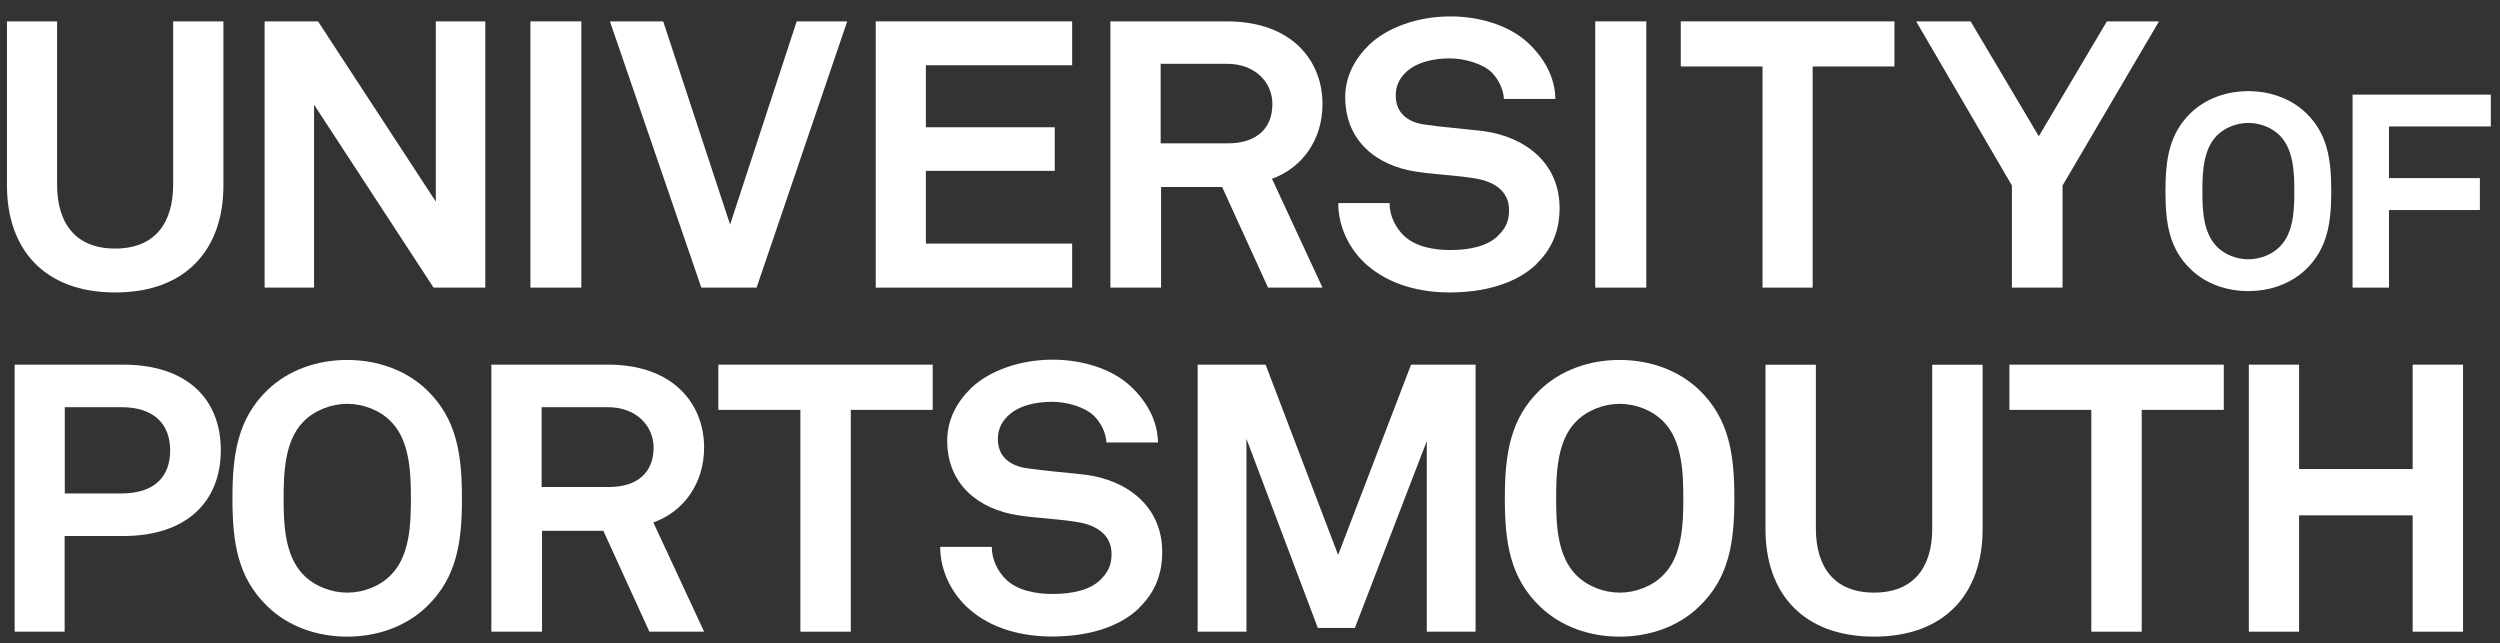 <svg width="136" height="35" viewBox="0 0 136 35" fill="none" xmlns="http://www.w3.org/2000/svg">
<rect x="0" y="0" width="136" height="35" fill="#333333" stroke="none"/>
<path d="M6.263 15.909C2.388 15.909 0.379 13.536 0.379 10.091V1.163H3.106V10.047C3.106 12.113 4.081 13.522 6.263 13.522C8.444 13.522 9.42 12.113 9.42 10.047V1.163H12.154V10.091C12.154 13.544 10.145 15.909 6.27 15.909" fill="white"/>
<path d="M23.586 15.646L17.085 5.696V15.646H14.395V1.163H17.301L23.708 10.967V1.163H26.399V15.646H23.586Z" fill="white"/>
<path d="M31.625 1.163H28.855V15.646H31.625V1.163Z" fill="white"/>
<path d="M41.159 15.646H38.152L33.18 1.163H36.078L39.717 12.215L43.34 1.163H46.088L41.159 15.646Z" fill="white"/>
<path d="M47.641 15.646V1.163H58.325V3.55H50.367V6.923H57.378V9.295H50.367V13.252H58.325V15.646H47.641Z" fill="white"/>
<path d="M66.735 3.47H63.14V7.799H66.778C68.321 7.799 69.218 7.025 69.218 5.653C69.218 4.485 68.285 3.47 66.742 3.47M68.981 15.646L66.484 10.171H63.162V15.646H60.406V1.163H66.735C70.316 1.163 71.944 3.331 71.944 5.66C71.944 7.602 70.847 9.127 69.196 9.726L71.944 15.646H68.981Z" fill="white"/>
<path d="M83.6 14.354C82.459 15.456 80.701 15.909 78.857 15.909C77.271 15.909 75.599 15.5 74.365 14.419C73.475 13.646 72.801 12.419 72.801 11.047H75.592C75.592 11.762 75.929 12.397 76.374 12.821C77.013 13.434 78.025 13.602 78.893 13.602C79.933 13.602 80.923 13.397 81.497 12.821C81.835 12.477 82.093 12.127 82.093 11.434C82.093 10.368 81.246 9.879 80.313 9.718C79.294 9.536 77.989 9.492 76.991 9.331C74.918 9.003 73.181 7.696 73.181 5.287C73.181 4.141 73.712 3.185 74.494 2.426C75.492 1.484 77.142 0.893 78.9 0.893C80.507 0.893 82.079 1.382 83.09 2.301C83.98 3.119 84.597 4.178 84.612 5.382H81.813C81.792 4.871 81.519 4.316 81.16 3.951C80.672 3.462 79.675 3.177 78.871 3.177C78.025 3.177 77.049 3.36 76.439 3.973C76.123 4.302 75.929 4.667 75.929 5.2C75.929 6.141 76.568 6.63 77.45 6.769C78.405 6.915 79.739 7.017 80.708 7.134C82.954 7.441 84.841 8.849 84.841 11.324C84.841 12.675 84.332 13.631 83.593 14.346" fill="white"/>
<path d="M89.558 1.163H86.781V15.646H89.558V1.163Z" fill="white"/>
<path d="M98.609 3.616V15.646H95.882V3.616H91.434V1.163H103.058V3.616H98.609Z" fill="white"/>
<path d="M112.203 10.091V15.646H109.448V10.091L104.238 1.163H107.202L110.911 7.412L114.614 1.163H117.448L112.203 10.091Z" fill="white"/>
<path d="M6.602 22.151H3.524V26.845H6.602C8.431 26.845 9.257 25.903 9.257 24.509C9.257 23.115 8.431 22.151 6.602 22.151ZM6.702 29.159H3.516V34.364H0.797V19.837H6.702C10.161 19.837 12.012 21.698 12.012 24.487C12.012 27.276 10.168 29.159 6.702 29.159Z" fill="white"/>
<path d="M21.269 22.932C20.674 22.319 19.762 21.968 18.894 21.968C18.026 21.968 17.108 22.319 16.512 22.932C15.472 23.976 15.429 25.779 15.429 27.115C15.429 28.451 15.472 30.232 16.512 31.276C17.108 31.889 18.019 32.239 18.894 32.239C19.77 32.239 20.674 31.889 21.269 31.276C22.31 30.232 22.353 28.451 22.353 27.115C22.353 25.779 22.31 23.976 21.269 22.932ZM23.221 32.991C22.073 34.101 20.502 34.633 18.887 34.633C17.273 34.633 15.701 34.101 14.553 32.991C12.917 31.414 12.645 29.487 12.645 27.115C12.645 24.742 12.917 22.793 14.553 21.216C15.701 20.114 17.273 19.581 18.887 19.581C20.502 19.581 22.073 20.114 23.221 21.216C24.857 22.793 25.13 24.742 25.13 27.115C25.13 29.487 24.857 31.414 23.221 32.991Z" fill="white"/>
<path d="M33.074 22.151H29.464V26.494H33.117C34.666 26.494 35.556 25.713 35.556 24.348C35.556 23.18 34.623 22.151 33.074 22.151ZM35.327 34.364L32.822 28.874H29.486V34.364H26.73V19.837H33.081C36.668 19.837 38.304 22.005 38.304 24.348C38.304 26.29 37.199 27.83 35.542 28.422L38.304 34.364H35.334H35.327Z" fill="white"/>
<path d="M46.282 22.297V34.364H43.541V22.297H39.078V19.837H50.738V22.297H46.282Z" fill="white"/>
<path d="M61.976 33.071C60.828 34.181 59.07 34.626 57.219 34.626C55.626 34.626 53.947 34.217 52.72 33.13C51.83 32.356 51.148 31.122 51.148 29.75H53.954C53.954 30.465 54.291 31.1 54.736 31.531C55.375 32.144 56.394 32.312 57.262 32.312C58.302 32.312 59.3 32.108 59.874 31.531C60.211 31.18 60.469 30.83 60.469 30.137C60.469 29.071 59.623 28.582 58.69 28.414C57.671 28.231 56.358 28.188 55.353 28.027C53.272 27.698 51.529 26.384 51.529 23.968C51.529 22.822 52.06 21.858 52.842 21.099C53.839 20.158 55.497 19.566 57.262 19.566C58.876 19.566 60.448 20.055 61.467 20.975C62.356 21.793 62.974 22.858 62.995 24.07H60.189C60.168 23.559 59.895 23.005 59.529 22.64C59.041 22.143 58.044 21.858 57.233 21.858C56.386 21.858 55.404 22.041 54.794 22.661C54.478 22.99 54.284 23.355 54.284 23.888C54.284 24.829 54.923 25.319 55.812 25.465C56.767 25.611 58.109 25.713 59.084 25.83C61.337 26.136 63.225 27.552 63.225 30.034C63.225 31.385 62.715 32.348 61.969 33.064" fill="white"/>
<path d="M77.616 34.364V23.998L73.705 34.159H71.689L67.807 23.874V34.364H65.152V19.837H68.848L72.794 30.188L76.762 19.837H80.271V34.364H77.616Z" fill="white"/>
<path d="M90.488 22.932C89.893 22.319 88.981 21.968 88.113 21.968C87.245 21.968 86.334 22.319 85.738 22.932C84.698 23.976 84.654 25.779 84.654 27.115C84.654 28.451 84.698 30.232 85.738 31.276C86.334 31.889 87.245 32.239 88.113 32.239C88.981 32.239 89.9 31.889 90.488 31.276C91.529 30.232 91.572 28.451 91.572 27.115C91.572 25.779 91.529 23.976 90.488 22.932ZM92.44 32.991C91.292 34.101 89.72 34.633 88.106 34.633C86.491 34.633 84.92 34.101 83.772 32.991C82.136 31.414 81.863 29.487 81.863 27.115C81.863 24.742 82.136 22.793 83.772 21.216C84.92 20.114 86.491 19.581 88.106 19.581C89.72 19.581 91.292 20.114 92.44 21.216C94.076 22.793 94.349 24.742 94.349 27.115C94.349 29.487 94.076 31.414 92.44 32.991Z" fill="white"/>
<path d="M101.948 34.632C98.066 34.632 96.043 32.253 96.043 28.793V19.843H98.784V28.756C98.784 30.822 99.76 32.238 101.948 32.238C104.137 32.238 105.113 30.822 105.113 28.756V19.843H107.854V28.793C107.854 32.253 105.837 34.632 101.948 34.632Z" fill="white"/>
<path d="M116.509 22.297V34.364H113.768V22.297H109.312V19.837H120.973V22.297H116.509Z" fill="white"/>
<path d="M131.248 34.364V28.035H125.07V34.364H122.336V19.837H125.07V25.516H131.248V19.837H133.989V34.364H131.248Z" fill="white"/>
<path d="M124.029 7.382C123.599 6.936 122.938 6.688 122.307 6.688C121.675 6.688 121.015 6.944 120.592 7.382C119.839 8.141 119.81 9.44 119.81 10.404C119.81 11.367 119.839 12.652 120.592 13.411C121.023 13.857 121.683 14.105 122.307 14.105C122.931 14.105 123.599 13.857 124.029 13.411C124.782 12.659 124.811 11.367 124.811 10.404C124.811 9.44 124.782 8.141 124.029 7.382ZM125.443 14.652C124.61 15.448 123.477 15.835 122.307 15.835C121.137 15.835 120.004 15.448 119.178 14.652C117.995 13.514 117.801 12.119 117.801 10.404C117.801 8.688 118.002 7.279 119.178 6.141C120.011 5.345 121.145 4.958 122.307 4.958C123.469 4.958 124.61 5.345 125.443 6.141C126.627 7.279 126.82 8.688 126.82 10.404C126.82 12.119 126.619 13.514 125.443 14.652Z" fill="white"/>
<path d="M129.961 6.879V9.689H134.905V11.426H129.961V15.646H127.98V5.148H135.5V6.879H129.961Z" fill="white"/>
</svg>
